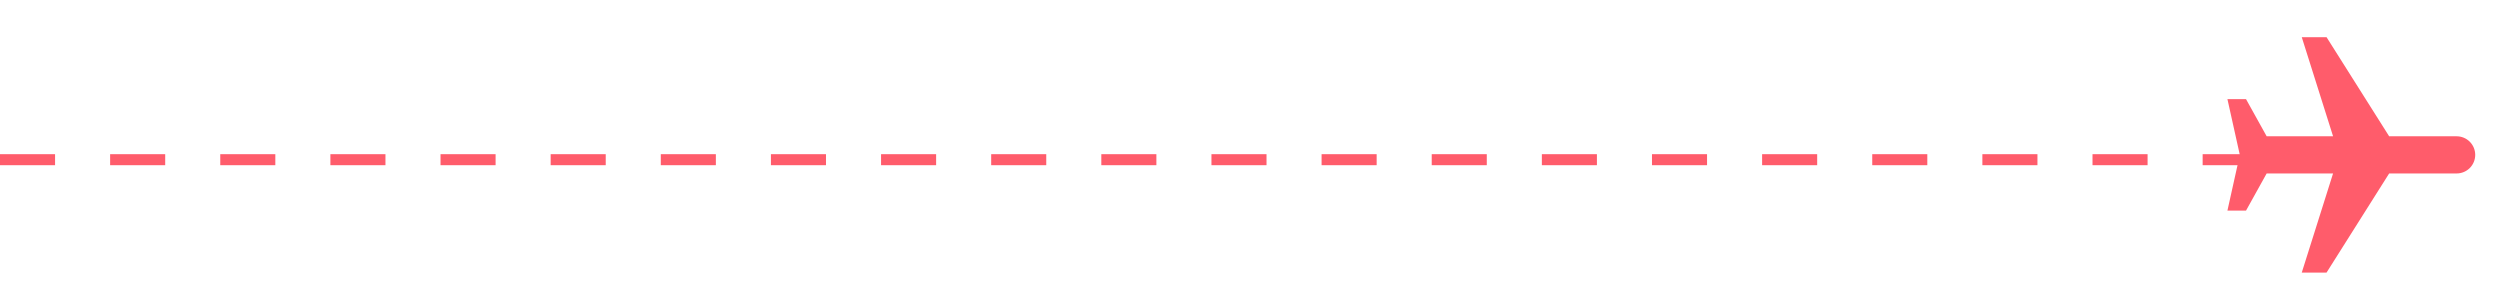 <svg width="227" height="27" viewBox="0 0 227 27" fill="FF5C6B" xmlns="http://www.w3.org/2000/svg">
<path d="M216.935 15.75L211.25 24.75L209 24.75L211.842 15.75L205.812 15.75L203.938 19.125L202.25 19.125L203.375 14.062L202.25 9L203.938 9L205.813 12.375L211.843 12.375L209 3.375L211.25 3.375L216.935 12.375L223.062 12.375C223.51 12.375 223.939 12.553 224.256 12.869C224.572 13.186 224.75 13.615 224.75 14.062C224.75 14.51 224.572 14.939 224.256 15.256C223.939 15.572 223.51 15.75 223.062 15.75L216.935 15.75Z" fill="#FF5C6B" fill-opacity="1"/>
<line x1="-4.37114e-08" y1="14.5" x2="205" y2="14.5" stroke="#FF5C6B" stroke-opacity="1" stroke-dasharray="5 5"/>
</svg>
